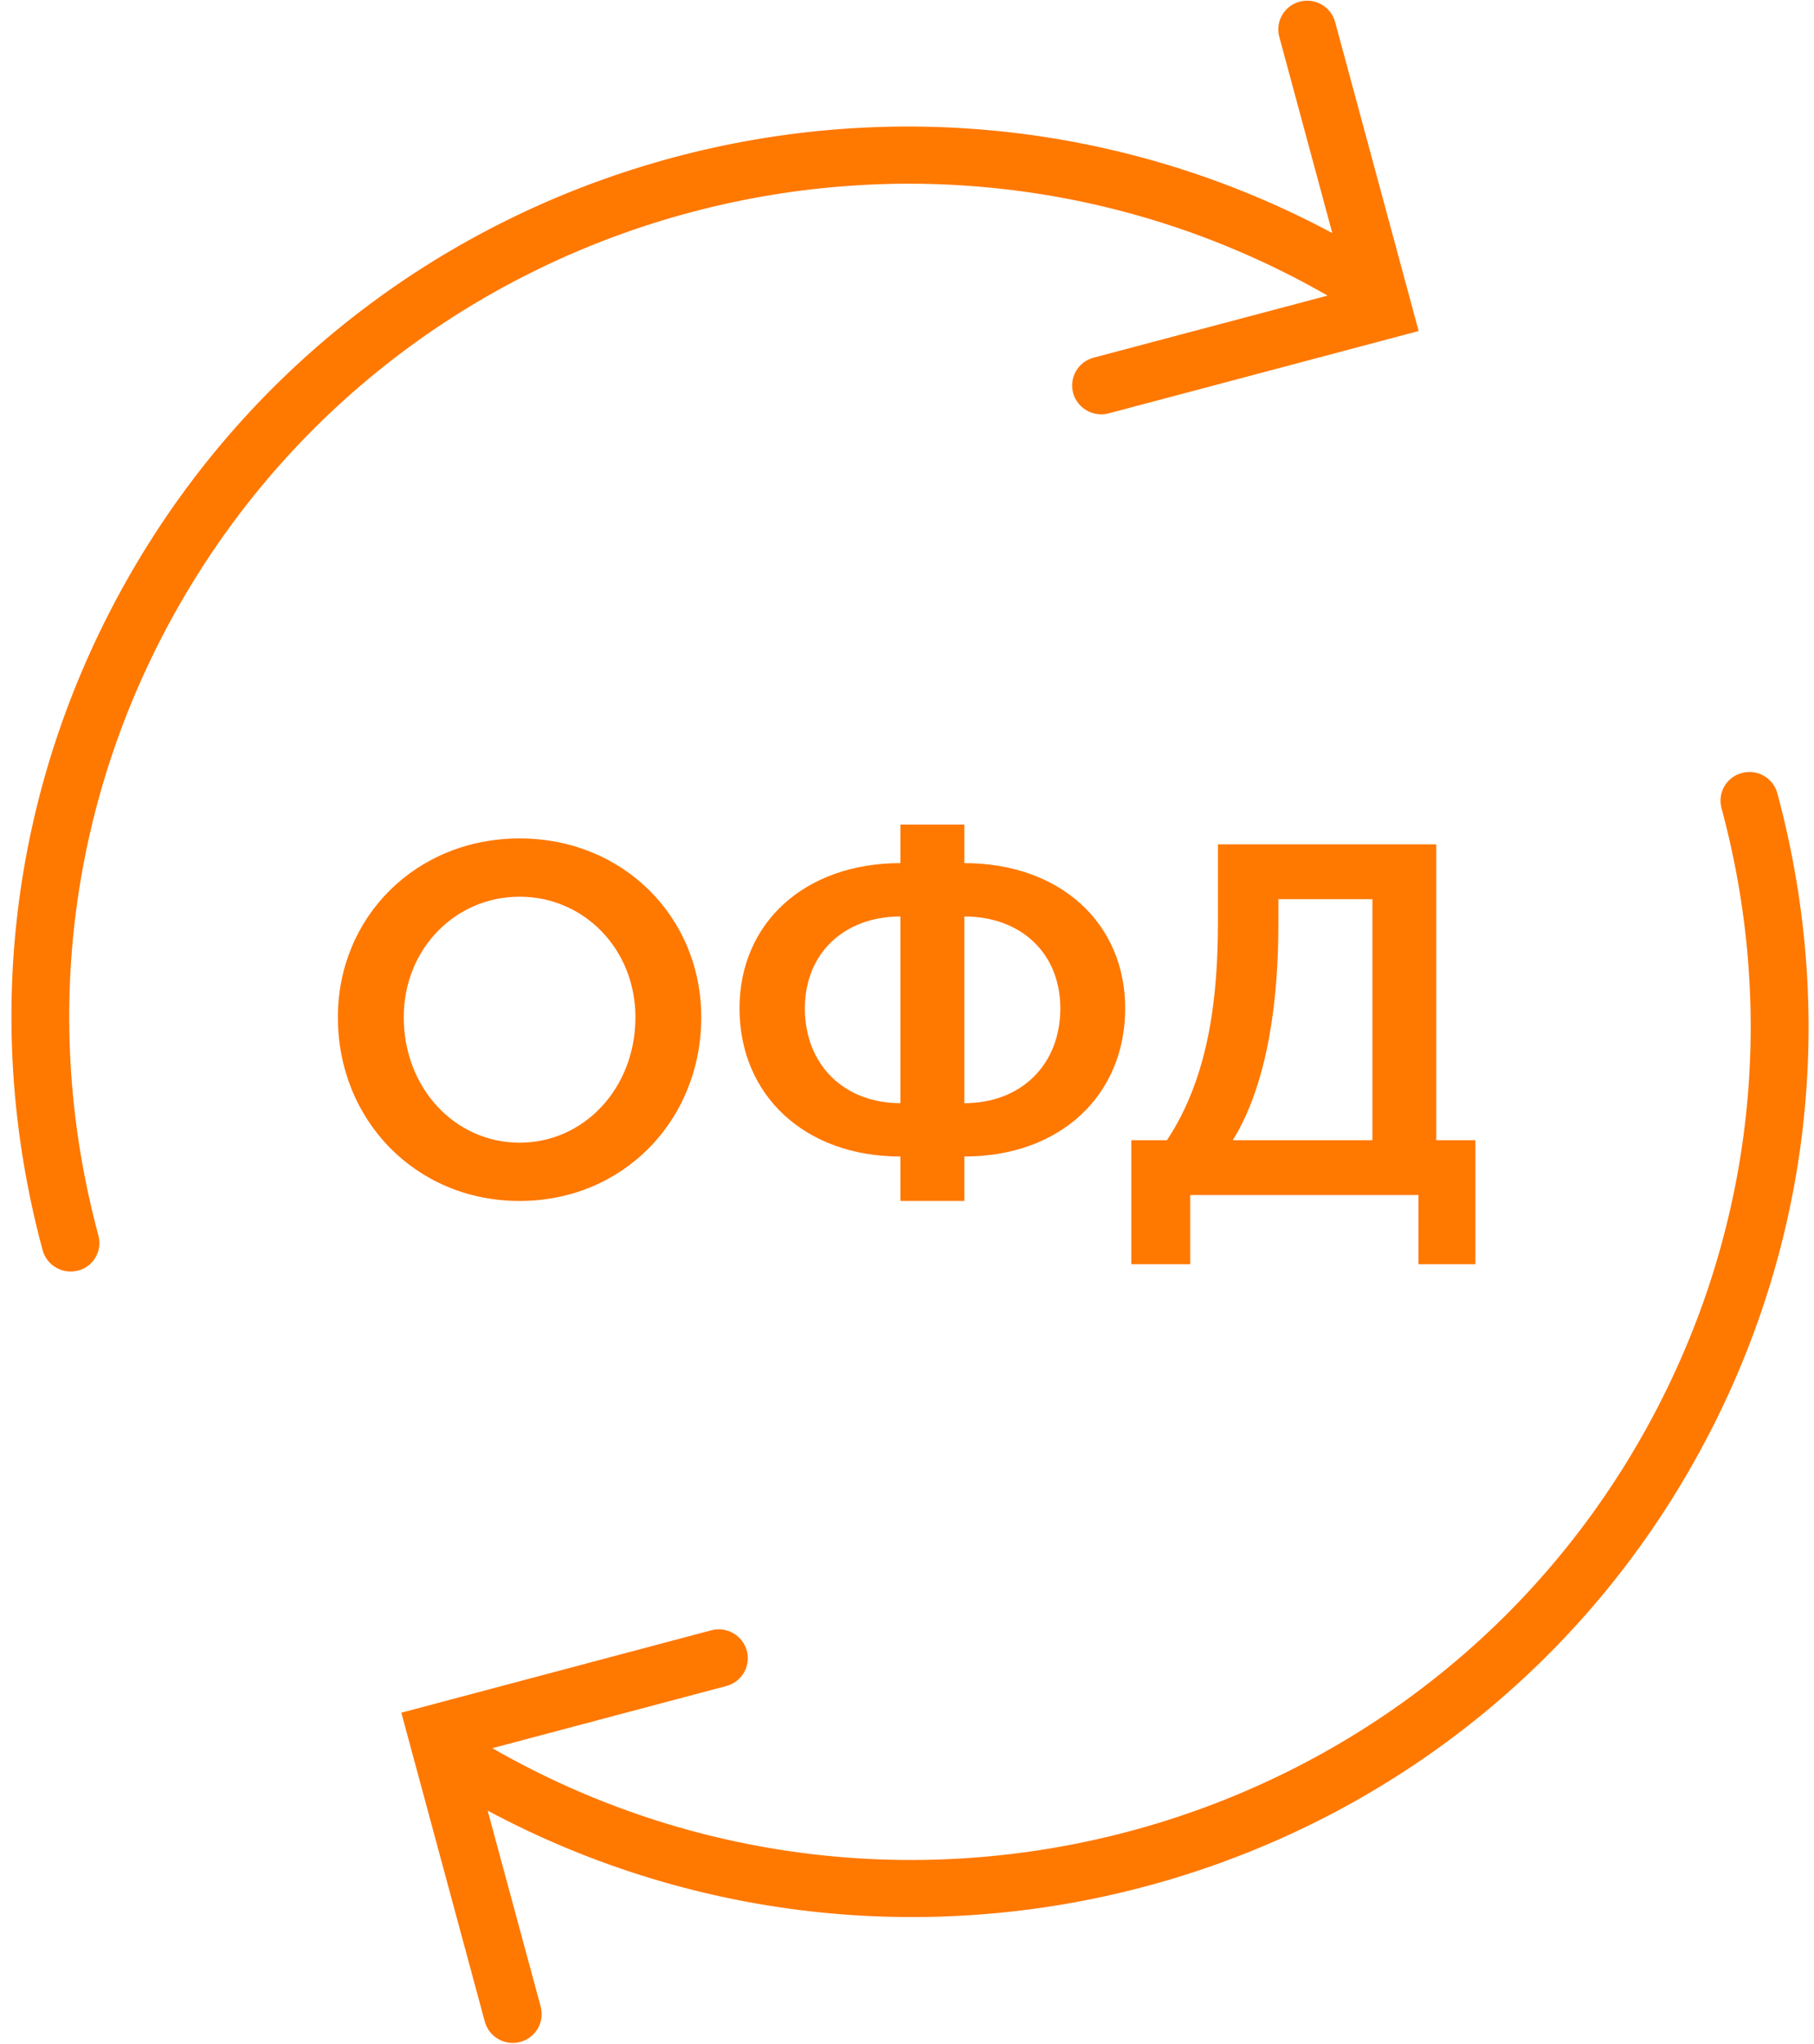 <svg width="79" height="89" viewBox="0 0 79 89" version="1.1" xmlns="http://www.w3.org/2000/svg" xmlns:xlink="http://www.w3.org/1999/xlink">
<g id="Canvas" fill="none">
<g id="Group">
<g id="&#208;&#158;&#208;&#164;&#208;&#148;">
<path d="M 0 8.386C 0 12.88 3.407 16.385 7.913 16.385C 12.419 16.385 15.825 12.88 15.825 8.386C 15.825 4.021 12.419 0.602 7.913 0.602C 3.407 0.602 0 4.021 0 8.386ZM 2.868 8.386C 2.868 5.419 5.11 3.139 7.913 3.139C 10.716 3.139 12.958 5.419 12.958 8.386C 12.958 11.482 10.716 13.848 7.913 13.848C 5.11 13.848 2.868 11.482 2.868 8.386Z" transform="translate(14.715 35.899)" fill="#FF7800"/>
<path d="M 17.491 7.999C 17.491 11.784 20.337 14.45 24.498 14.45L 24.498 16.385L 27.28 16.385L 27.28 14.45C 31.463 14.45 34.287 11.784 34.287 7.999C 34.287 4.279 31.441 1.677 27.28 1.677L 27.28 0L 24.498 0L 24.498 1.677C 20.337 1.677 17.491 4.279 17.491 7.999ZM 27.28 12.128L 27.28 4C 29.759 4 31.463 5.612 31.463 7.999C 31.463 10.45 29.759 12.128 27.28 12.128ZM 20.337 7.999C 20.337 5.612 22.041 4 24.498 4L 24.498 12.128C 22.041 12.128 20.337 10.45 20.337 7.999Z" transform="translate(14.715 35.899)" fill="#FF7800"/>
<path d="M 38.974 13.74C 40.569 11.16 40.958 7.375 40.958 4.387L 40.958 3.247L 45.054 3.247L 45.054 13.74L 38.974 13.74ZM 34.554 13.74L 34.554 19.137L 37.12 19.137L 37.12 16.127L 47.059 16.127L 47.059 19.137L 49.539 19.137L 49.539 13.74L 47.835 13.74L 47.835 0.86L 38.327 0.86L 38.327 4.193C 38.327 7.289 38.004 10.88 36.106 13.74L 34.554 13.74Z" transform="translate(14.715 35.899)" fill="#FF7800"/>
</g>
<g id="Vector">
<path d="M 73.047 30.01C 66.161 36.912 57.016 40.714 47.284 40.714C 27.211 40.714 10.877 24.336 10.858 4.204L 18.287 11.666C 18.779 12.157 19.571 12.157 20.063 11.666C 20.549 11.173 20.549 10.375 20.063 9.884L 10.215 0L 0.369 9.884C -0.123 10.375 -0.123 11.173 0.369 11.666C 0.612 11.913 0.934 12.034 1.253 12.034C 1.578 12.034 1.9 11.91 2.14 11.666L 8.394 5.389C 9.047 26.363 26.211 43.234 47.272 43.234C 57.676 43.234 67.455 39.169 74.814 31.79C 75.303 31.299 75.303 30.501 74.814 30.011C 74.338 29.516 73.539 29.516 73.047 30.01Z" transform="matrix(-0.501 0.865 -0.867 -0.499 66.9 5.575)" fill="#FF7800"/>
</g>
<g id="Vector_2">
<path d="M 74.817 31.568C 74.331 31.077 73.536 31.077 73.044 31.568L 66.796 37.843C 66.136 16.868 48.972 0 27.915 0C 17.504 0 7.728 4.065 0.369 11.445C -0.123 11.935 -0.123 12.733 0.369 13.224C 0.855 13.718 1.654 13.718 2.143 13.224C 9.025 6.322 18.173 2.52 27.905 2.52C 47.975 2.52 64.312 18.894 64.337 39.029L 56.903 31.567C 56.413 31.076 55.618 31.076 55.126 31.567C 54.64 32.061 54.64 32.859 55.126 33.349L 64.975 43.231L 74.821 33.349C 75.31 32.859 75.31 32.061 74.817 31.568Z" transform="matrix(-0.501 0.865 -0.867 -0.499 87.512 39.931)" fill="#FF7800"/>
</g>
</g>
</g>
</svg>

